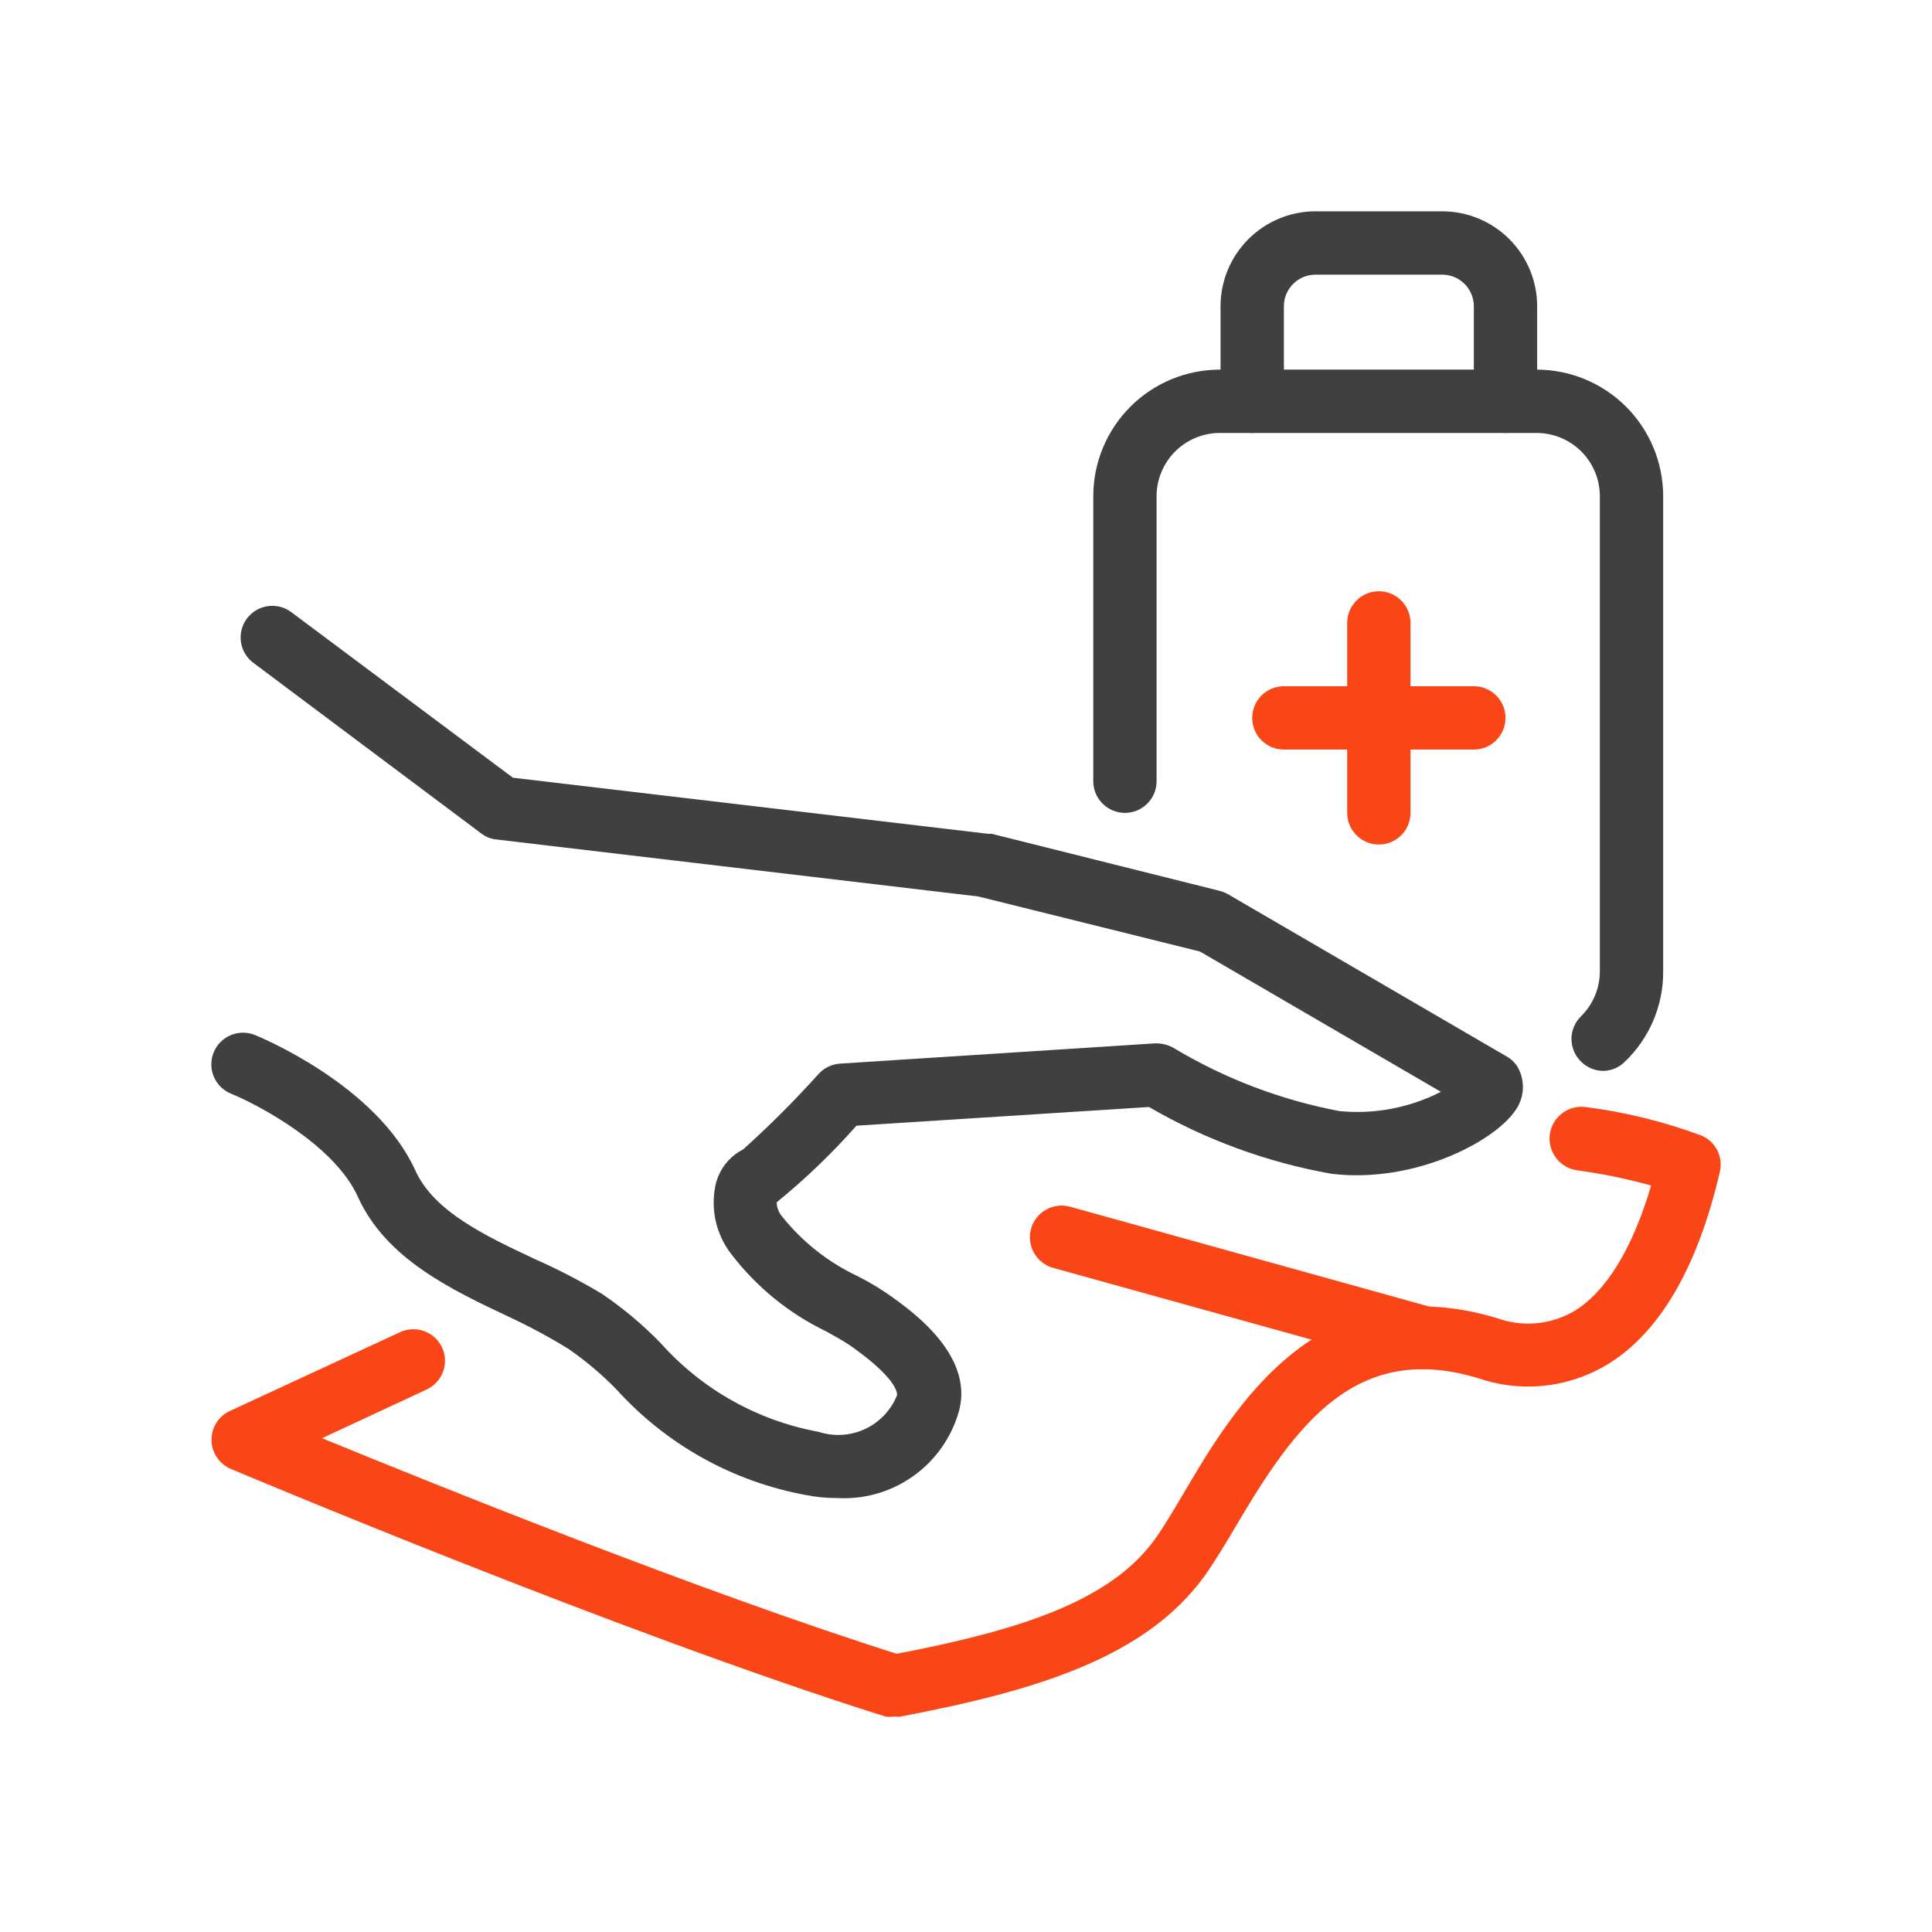 <svg width="64" height="64" viewBox="0 0 64 64" fill="none" xmlns="http://www.w3.org/2000/svg">
<path d="M29.64 56.861C29.536 56.877 29.43 56.877 29.325 56.861C20.515 54.092 7.772 48.712 7.646 48.659C7.458 48.58 7.298 48.447 7.184 48.277C7.07 48.108 7.009 47.909 7.006 47.705C7.004 47.502 7.06 47.303 7.168 47.132C7.276 46.961 7.431 46.825 7.615 46.74L13.257 44.128C13.508 44.013 13.794 44.002 14.053 44.096C14.312 44.19 14.524 44.383 14.642 44.632C14.76 44.883 14.773 45.172 14.679 45.433C14.585 45.695 14.39 45.908 14.138 46.027L10.667 47.642C14.631 49.267 23.2 52.718 29.703 54.784C33.751 54.008 36.761 53.054 38.251 50.998C38.534 50.61 38.849 50.075 39.184 49.509C40.862 46.656 43.663 41.884 49.599 43.667C50.004 43.813 50.435 43.871 50.864 43.837C51.292 43.802 51.709 43.676 52.085 43.468C53.186 42.838 54.078 41.37 54.696 39.272C53.894 39.049 53.078 38.881 52.252 38.769C52.115 38.751 51.982 38.706 51.861 38.637C51.741 38.568 51.636 38.475 51.551 38.365C51.38 38.143 51.304 37.862 51.34 37.584C51.376 37.305 51.521 37.053 51.744 36.882C51.966 36.711 52.247 36.635 52.525 36.671C53.844 36.84 55.139 37.16 56.385 37.626C56.606 37.726 56.786 37.9 56.893 38.118C57 38.336 57.028 38.585 56.972 38.821C56.217 42.062 54.927 44.233 53.144 45.261C52.513 45.622 51.812 45.843 51.089 45.91C50.365 45.977 49.635 45.888 48.949 45.649C44.932 44.443 42.939 47.159 40.946 50.547C40.579 51.166 40.233 51.743 39.897 52.215C37.968 54.868 34.454 55.99 29.787 56.871L29.64 56.861Z" fill="#FA4616"/>
<path d="M27.721 49.624C27.386 49.625 27.052 49.594 26.724 49.53C24.298 49.092 22.086 47.864 20.431 46.037C19.939 45.531 19.398 45.074 18.816 44.674C18.186 44.288 17.535 43.937 16.865 43.625C14.956 42.723 12.785 41.706 11.852 39.639C11.076 37.93 8.559 36.598 7.657 36.231C7.528 36.179 7.411 36.102 7.312 36.005C7.214 35.907 7.135 35.792 7.082 35.664C7.028 35.536 7 35.399 7 35.261C7 35.122 7.027 34.985 7.08 34.857C7.133 34.729 7.21 34.613 7.308 34.516C7.405 34.418 7.521 34.341 7.649 34.288C7.777 34.236 7.914 34.209 8.052 34.209C8.19 34.209 8.326 34.237 8.454 34.29C8.611 34.353 12.481 35.947 13.761 38.779C14.38 40.143 16.1 40.95 17.757 41.726C18.506 42.059 19.235 42.438 19.938 42.859C20.639 43.334 21.289 43.879 21.879 44.485C23.249 46.025 25.095 47.062 27.123 47.432C27.627 47.596 28.174 47.562 28.655 47.338C29.136 47.114 29.514 46.717 29.713 46.226C29.713 46.226 29.85 45.764 28.203 44.6C27.951 44.422 27.668 44.275 27.374 44.107C26.139 43.513 25.061 42.636 24.228 41.548C23.978 41.227 23.802 40.855 23.711 40.458C23.621 40.061 23.618 39.649 23.704 39.251C23.76 39.001 23.871 38.765 24.029 38.562C24.187 38.359 24.387 38.193 24.616 38.077C25.496 37.286 26.332 36.449 27.123 35.57C27.305 35.372 27.557 35.252 27.825 35.234L38.261 34.563C38.474 34.556 38.684 34.606 38.87 34.71C40.566 35.73 42.431 36.44 44.376 36.807C45.533 36.919 46.697 36.697 47.732 36.168L39.751 31.521L32.409 29.697L16.446 27.809C16.262 27.792 16.088 27.722 15.942 27.609L8.391 21.956C8.168 21.789 8.021 21.541 7.982 21.265C7.942 20.99 8.014 20.71 8.181 20.488C8.348 20.265 8.596 20.118 8.872 20.079C9.147 20.04 9.427 20.111 9.649 20.278L16.991 25.763L32.723 27.62H32.849L40.39 29.508C40.485 29.532 40.577 29.567 40.663 29.613L49.903 34.993C50.06 35.078 50.191 35.205 50.281 35.36C50.404 35.581 50.461 35.833 50.446 36.086C50.431 36.338 50.345 36.581 50.197 36.786C49.484 37.835 46.83 39.209 44.114 38.884C41.982 38.507 39.934 37.758 38.062 36.671L28.371 37.29C27.561 38.207 26.677 39.056 25.728 39.828C25.732 39.988 25.787 40.142 25.885 40.269C26.553 41.115 27.407 41.797 28.381 42.261C28.745 42.442 29.096 42.649 29.43 42.88C30.238 43.447 32.388 44.978 31.717 46.908C31.445 47.738 30.905 48.456 30.182 48.947C29.459 49.439 28.593 49.677 27.721 49.624V49.624Z" fill="#404040"/>
<path d="M47.239 45.355H46.966L34.884 41.999C34.616 41.924 34.388 41.745 34.251 41.502C34.115 41.26 34.08 40.972 34.155 40.704C34.23 40.435 34.409 40.208 34.652 40.071C34.895 39.934 35.182 39.9 35.45 39.975L47.522 43.331C47.655 43.368 47.78 43.43 47.889 43.514C47.998 43.599 48.089 43.704 48.157 43.824C48.225 43.944 48.269 44.076 48.286 44.213C48.303 44.349 48.293 44.488 48.257 44.621C48.189 44.837 48.053 45.025 47.87 45.157C47.686 45.289 47.465 45.359 47.239 45.355V45.355Z" fill="#FA4616"/>
<path d="M53.123 35.475C52.982 35.476 52.843 35.449 52.713 35.395C52.584 35.341 52.466 35.261 52.368 35.161C52.269 35.063 52.191 34.947 52.138 34.819C52.085 34.692 52.057 34.555 52.057 34.416C52.057 34.278 52.085 34.141 52.138 34.013C52.191 33.885 52.269 33.769 52.368 33.672C52.567 33.476 52.725 33.243 52.834 32.985C52.942 32.727 52.997 32.451 52.997 32.172V16.439C52.997 15.883 52.776 15.35 52.383 14.956C51.989 14.563 51.456 14.342 50.899 14.342H40.411C39.855 14.342 39.321 14.563 38.928 14.956C38.535 15.35 38.313 15.883 38.313 16.439V25.879C38.313 26.157 38.203 26.424 38.006 26.62C37.81 26.817 37.543 26.928 37.265 26.928C36.986 26.928 36.72 26.817 36.523 26.62C36.326 26.424 36.216 26.157 36.216 25.879V16.439C36.216 15.327 36.658 14.26 37.445 13.473C38.231 12.686 39.298 12.244 40.411 12.244H50.899C52.012 12.244 53.079 12.686 53.866 13.473C54.653 14.26 55.095 15.327 55.095 16.439V32.172C55.099 32.732 54.988 33.287 54.77 33.803C54.551 34.318 54.23 34.784 53.825 35.171C53.638 35.358 53.387 35.466 53.123 35.475V35.475Z" fill="#404040"/>
<path d="M49.871 14.342C49.593 14.342 49.327 14.231 49.13 14.034C48.933 13.838 48.823 13.571 48.823 13.293V10.146C48.823 9.868 48.712 9.602 48.516 9.405C48.319 9.208 48.052 9.098 47.774 9.098H43.579C43.3 9.098 43.034 9.208 42.837 9.405C42.64 9.602 42.53 9.868 42.53 10.146V13.293C42.53 13.571 42.419 13.838 42.223 14.034C42.026 14.231 41.759 14.342 41.481 14.342C41.203 14.342 40.936 14.231 40.739 14.034C40.543 13.838 40.432 13.571 40.432 13.293V10.146C40.432 9.312 40.764 8.512 41.354 7.922C41.944 7.332 42.744 7 43.579 7H47.774C48.608 7 49.409 7.332 49.999 7.922C50.589 8.512 50.92 9.312 50.92 10.146V13.293C50.92 13.571 50.81 13.838 50.613 14.034C50.416 14.231 50.15 14.342 49.871 14.342Z" fill="#404040"/>
<path d="M45.676 27.976C45.398 27.976 45.131 27.866 44.935 27.669C44.738 27.473 44.627 27.206 44.627 26.928V20.635C44.627 20.357 44.738 20.09 44.935 19.893C45.131 19.696 45.398 19.586 45.676 19.586C45.954 19.586 46.221 19.696 46.418 19.893C46.615 20.09 46.725 20.357 46.725 20.635V26.928C46.725 27.206 46.615 27.473 46.418 27.669C46.221 27.866 45.954 27.976 45.676 27.976Z" fill="#FA4616"/>
<path d="M48.823 24.83H42.53C42.252 24.83 41.985 24.719 41.788 24.523C41.591 24.326 41.481 24.059 41.481 23.781C41.481 23.503 41.591 23.236 41.788 23.04C41.985 22.843 42.252 22.732 42.53 22.732H48.823C49.101 22.732 49.368 22.843 49.564 23.04C49.761 23.236 49.871 23.503 49.871 23.781C49.871 24.059 49.761 24.326 49.564 24.523C49.368 24.719 49.101 24.83 48.823 24.83Z" fill="#FA4616"/>
</svg>
